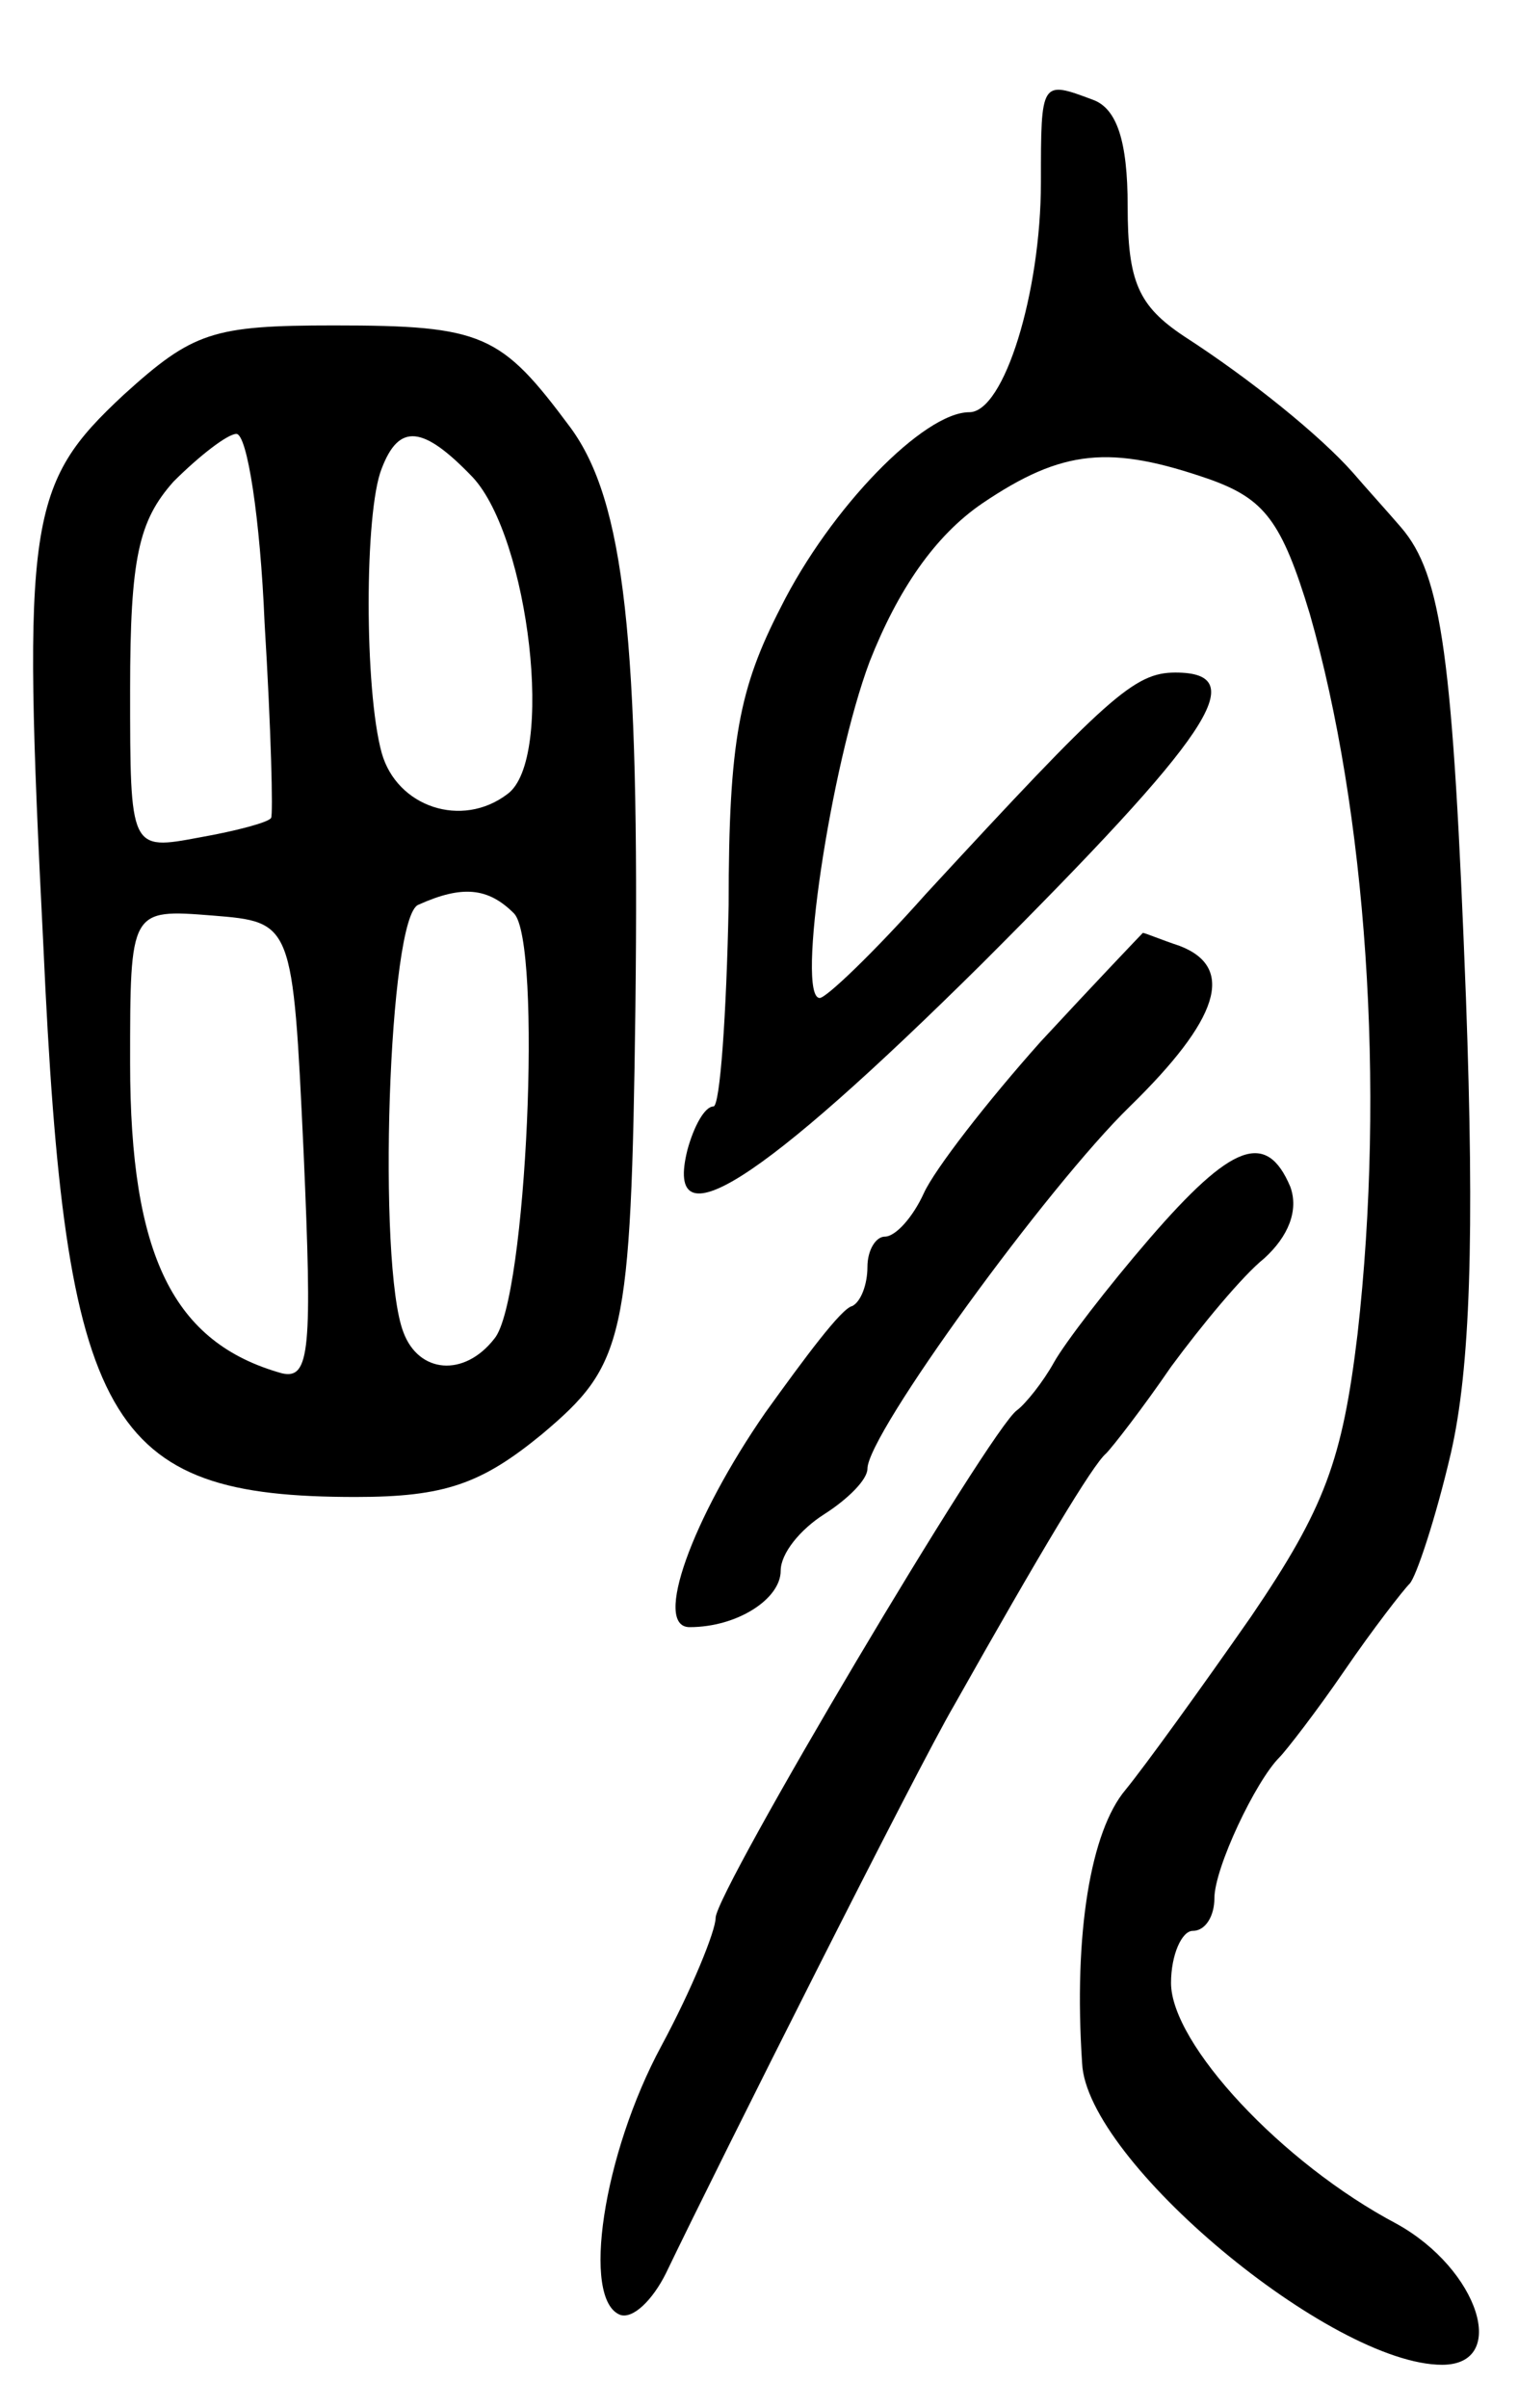 <svg version="1.0" xmlns="http://www.w3.org/2000/svg"
 width="70pt" height="111pt" viewBox="0 0 70 111"
 preserveAspectRatio="xMidYMid meet">
<g transform="translate(0,111) scale(0.1,-0.1)"
fill="#000000" stroke="none">
<path d="M480 1026 c0 -51 -17 -106 -33 -106 -21 0 -64 -44 -87 -90 -19 -37
-24 -61 -24 -137 -1 -51 -4 -93 -7 -93 -4 0 -9 -9 -12 -20 -11 -44 33 -16 136
86 105 105 125 134 89 134 -19 0 -31 -11 -115 -102 -24 -27 -46 -48 -49 -48
-11 0 5 107 23 155 13 33 30 58 52 73 37 25 59 27 105 11 25 -9 33 -19 46 -62
26 -91 35 -217 22 -332 -7 -58 -15 -80 -49 -130 -23 -33 -49 -69 -58 -80 -16
-19 -24 -66 -20 -126 2 -45 115 -139 166 -139 31 0 17 44 -21 65 -53 28 -104
83 -104 111 0 13 5 24 10 24 6 0 10 7 10 15 0 14 19 54 30 65 3 3 17 21 30 40
13 19 27 37 30 40 3 3 12 30 19 60 9 39 11 100 7 210 -6 157 -11 195 -30 217
-6 7 -16 18 -22 25 -15 17 -47 43 -78 63 -21 14 -26 25 -26 60 0 30 -5 45 -16
49 -24 9 -24 9 -24 -38z"/>
<path d="M57 928 c-44 -41 -47 -57 -37 -254 10 -221 29 -254 144 -254 41 0 58
6 86 29 38 32 41 43 43 196 2 170 -5 234 -30 268 -32 43 -40 47 -109 47 -56 0
-65 -3 -97 -32z m65 -105 c3 -49 4 -89 3 -90 -1 -2 -16 -6 -33 -9 -32 -6 -32
-6 -32 68 0 61 4 78 20 96 12 12 25 22 29 22 5 0 11 -39 13 -87z m96 67 c26
-28 38 -130 16 -146 -21 -16 -51 -6 -58 19 -8 29 -8 111 0 131 8 21 19 20 42
-4z m19 -201 c13 -13 6 -178 -9 -196 -14 -18 -35 -16 -42 3 -12 31 -7 192 7
197 20 9 32 8 44 -4z m-97 -110 c4 -91 3 -105 -10 -102 -50 14 -70 54 -70 143
0 71 0 71 38 68 37 -3 37 -3 42 -109z"/>
<path d="M480 630 c-25 -28 -49 -59 -54 -70 -5 -11 -13 -20 -18 -20 -4 0 -8
-6 -8 -14 0 -8 -3 -16 -7 -18 -5 -1 -22 -24 -40 -49 -34 -49 -52 -99 -35 -99
22 0 42 13 42 26 0 8 9 19 20 26 11 7 20 16 20 21 0 16 83 130 121 167 41 40
49 64 23 74 -9 3 -16 6 -17 6 -1 -1 -22 -23 -47 -50z"/>
<path d="M530 539 c-19 -22 -39 -48 -44 -57 -5 -9 -13 -19 -17 -22 -12 -8
-139 -222 -139 -234 0 -6 -11 -33 -25 -59 -27 -50 -37 -117 -19 -124 6 -2 15
7 21 19 25 52 116 233 133 262 40 71 64 111 70 116 3 3 17 21 30 40 14 19 33
42 43 50 11 10 16 22 12 33 -11 26 -27 20 -65 -24z"/>
</g>
</svg>
